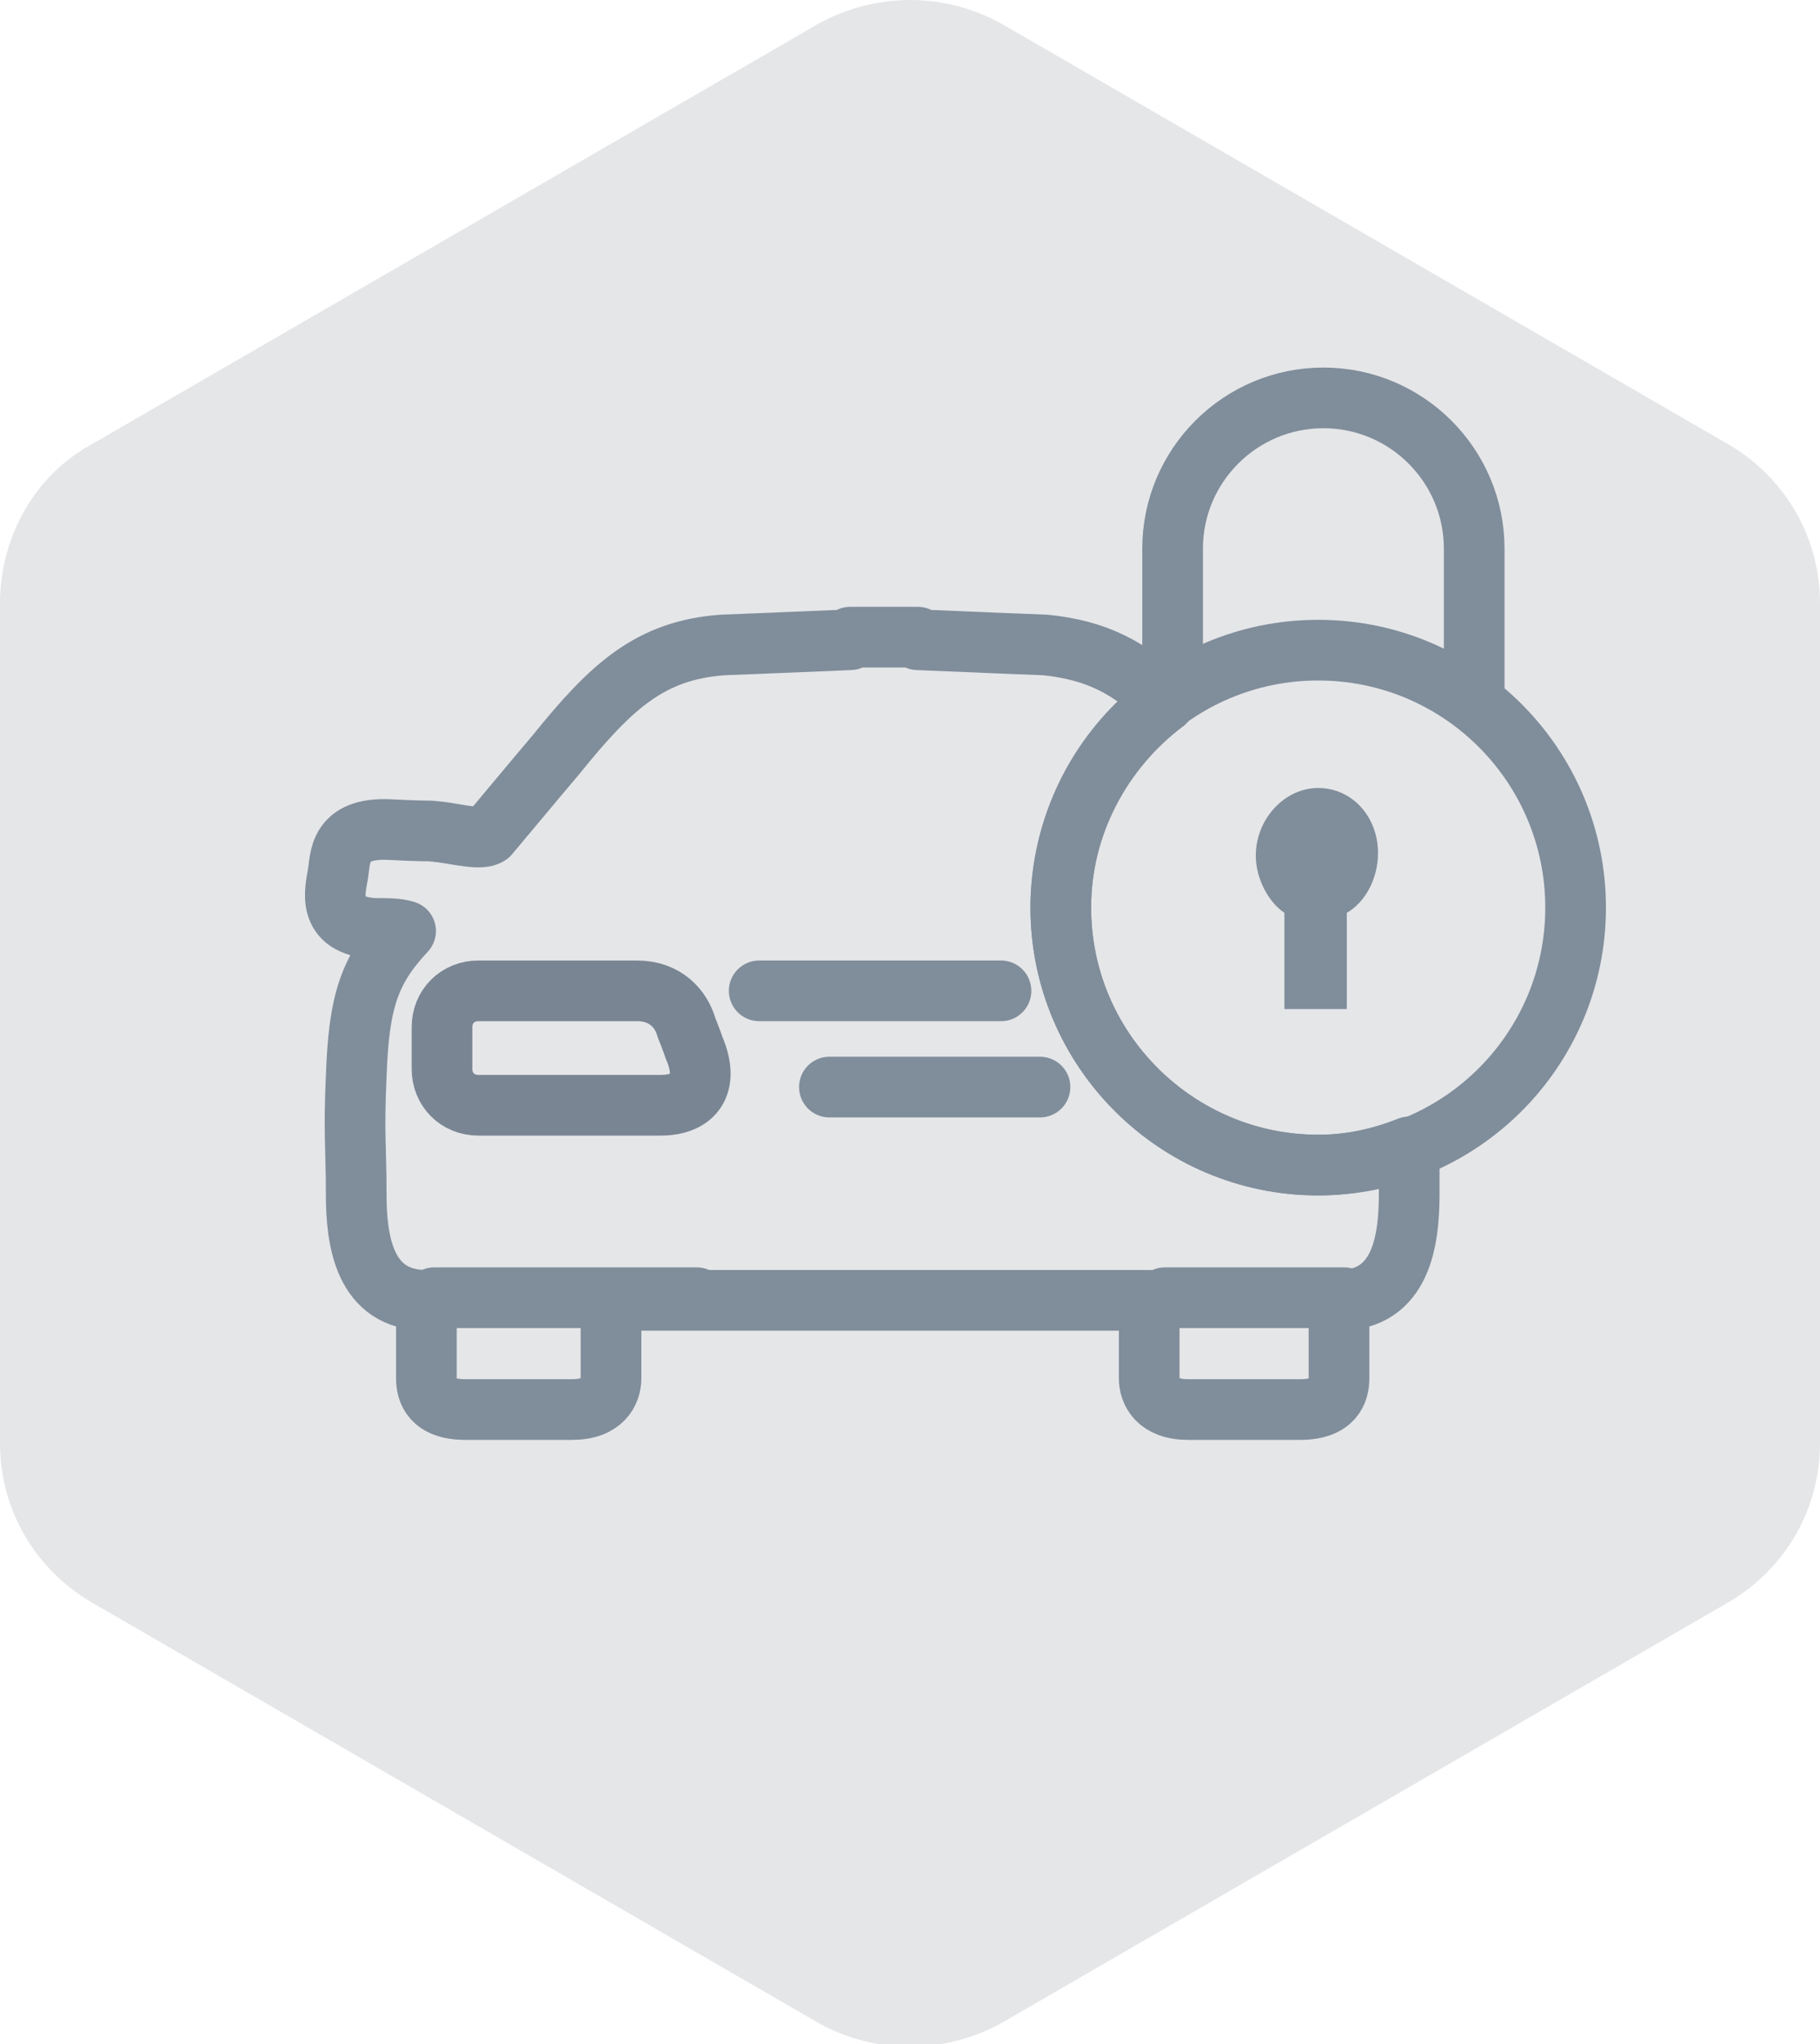<?xml version="1.0" encoding="utf-8"?>
<!-- Generator: Adobe Illustrator 16.2.0, SVG Export Plug-In . SVG Version: 6.00 Build 0)  -->
<!DOCTYPE svg PUBLIC "-//W3C//DTD SVG 1.1//EN" "http://www.w3.org/Graphics/SVG/1.1/DTD/svg11.dtd">
<svg version="1.1" id="Слой_1" xmlns="http://www.w3.org/2000/svg" xmlns:xlink="http://www.w3.org/1999/xlink" x="0px" y="0px"
	 width="70px" height="78.6px" viewBox="0 0 70 78.6" style="enable-background:new 0 0 70 78.6;" xml:space="preserve">
<style type="text/css">
<![CDATA[
	.st0{fill:#808D9B;}
	.st1{fill:none;stroke:#808D9B;stroke-width:2.333;stroke-miterlimit:10;}
	.st2{fill:none;stroke:#808D9B;stroke-width:2.333;stroke-linecap:round;stroke-linejoin:round;stroke-miterlimit:10;}
	.st3{opacity:0.15;fill:#505B68;}
]]>
</style>
<g>
	<path class="st1" d="M16.2,49.2"/>
	<path class="st1" d="M25.4,42.5h-7c-0.8,0-1.4-0.6-1.4-1.4v-1.6c0-0.8,0.6-1.4,1.4-1.4h6.1c1.1,0,1.7,0.7,1.9,1.4
		c0.2,0.5,0.3,0.8,0.3,0.8C27.3,41.7,26.7,42.5,25.4,42.5z"/>
	<path id="XMLID_33_" class="st3" d="M0,23.2v32.3c0,2.5,1.3,4.8,3.5,6.1l28,16.2c2.2,1.2,4.8,1.2,7,0l28-16.2
		c2.2-1.3,3.5-3.6,3.5-6.1V23.2c0-2.5-1.3-4.8-3.5-6.1l-28-16.2c-2.2-1.2-4.8-1.2-7,0l-28,16.2C1.3,18.3,0,20.7,0,23.2z"/>
	<path class="st2" d="M30.1,40"/>
	<path class="st2" d="M37.4,40"/>
	<line class="st2" x1="16.7" y1="49.9" x2="26.8" y2="49.9"/>
	<line class="st2" x1="44.8" y1="49.9" x2="51.7" y2="49.9"/>
	<path class="st1" d="M45.1,27.1v-6c0-3.2,2.6-5.8,5.8-5.8l0,0c3.2,0,5.8,2.6,5.8,5.8v6"/>
	<line class="st2" x1="38.5" y1="38.1" x2="29.2" y2="38.1"/>
	<line class="st2" x1="40" y1="41.8" x2="31.9" y2="41.8"/>
	<path class="st2" d="M50.7,44.8c-5.4,0-9.9-4.4-9.9-9.9c0-3.2,1.6-6.1,4-7.9c-1.3-1.3-2.6-2-4.6-2.2c0,0-2.6-0.1-4.9-0.2l0-0.1
		c-0.3,0-0.8,0-1.3,0c-0.5,0-1,0-1.3,0l0,0.1c-2.3,0.1-4.9,0.2-4.9,0.2c-2.8,0.2-4.3,1.6-6.4,4.2c0,0-1.1,1.3-2.6,3.1
		c-0.3,0.2-1.1,0-1.8-0.1c-0.9-0.1,0,0-2-0.1c-2-0.1-1.9,1.1-2,1.7c-0.1,0.6-0.5,2,1.4,2.1c0.5,0,0.9,0,1.2,0.1c0,0,0,0,0,0
		c-1.4,1.5-1.8,2.7-1.9,5.6c-0.1,2.2,0,2.7,0,4.5c0,1.8,0.3,4.1,2.7,4.1v3c0,0.5,0.2,1.2,1.5,1.2H22c1.2,0,1.5-0.7,1.5-1.2v-3
		c4,0,6.9,0,8.6,0c0.2,0,0.6,0,1,0c0.7,0,1.5,0,1.5,0c0.4,0,0.8,0,1,0c1.7,0,4.6,0,8.6,0v3c0,0.5,0.3,1.2,1.5,1.2h4.3
		c1.3,0,1.5-0.7,1.5-1.2v-3c2.4,0,2.7-2.3,2.7-4.1c0-0.7,0-1.3,0-1.8C53.2,44.5,52,44.8,50.7,44.8z"/>
	<g>
		<path class="st0" d="M50.7,30.3c-1.3,0-2.4,1.2-2.4,2.6c0,0.9,0.5,1.8,1.1,2.2v3.7h2.4v-3.7c0.7-0.4,1.2-1.3,1.2-2.3
			C53,31.4,52,30.3,50.7,30.3L50.7,30.3z"/>
	</g>
	<circle class="st2" cx="50.7" cy="34.9" r="9.9"/>
</g>
</svg>
